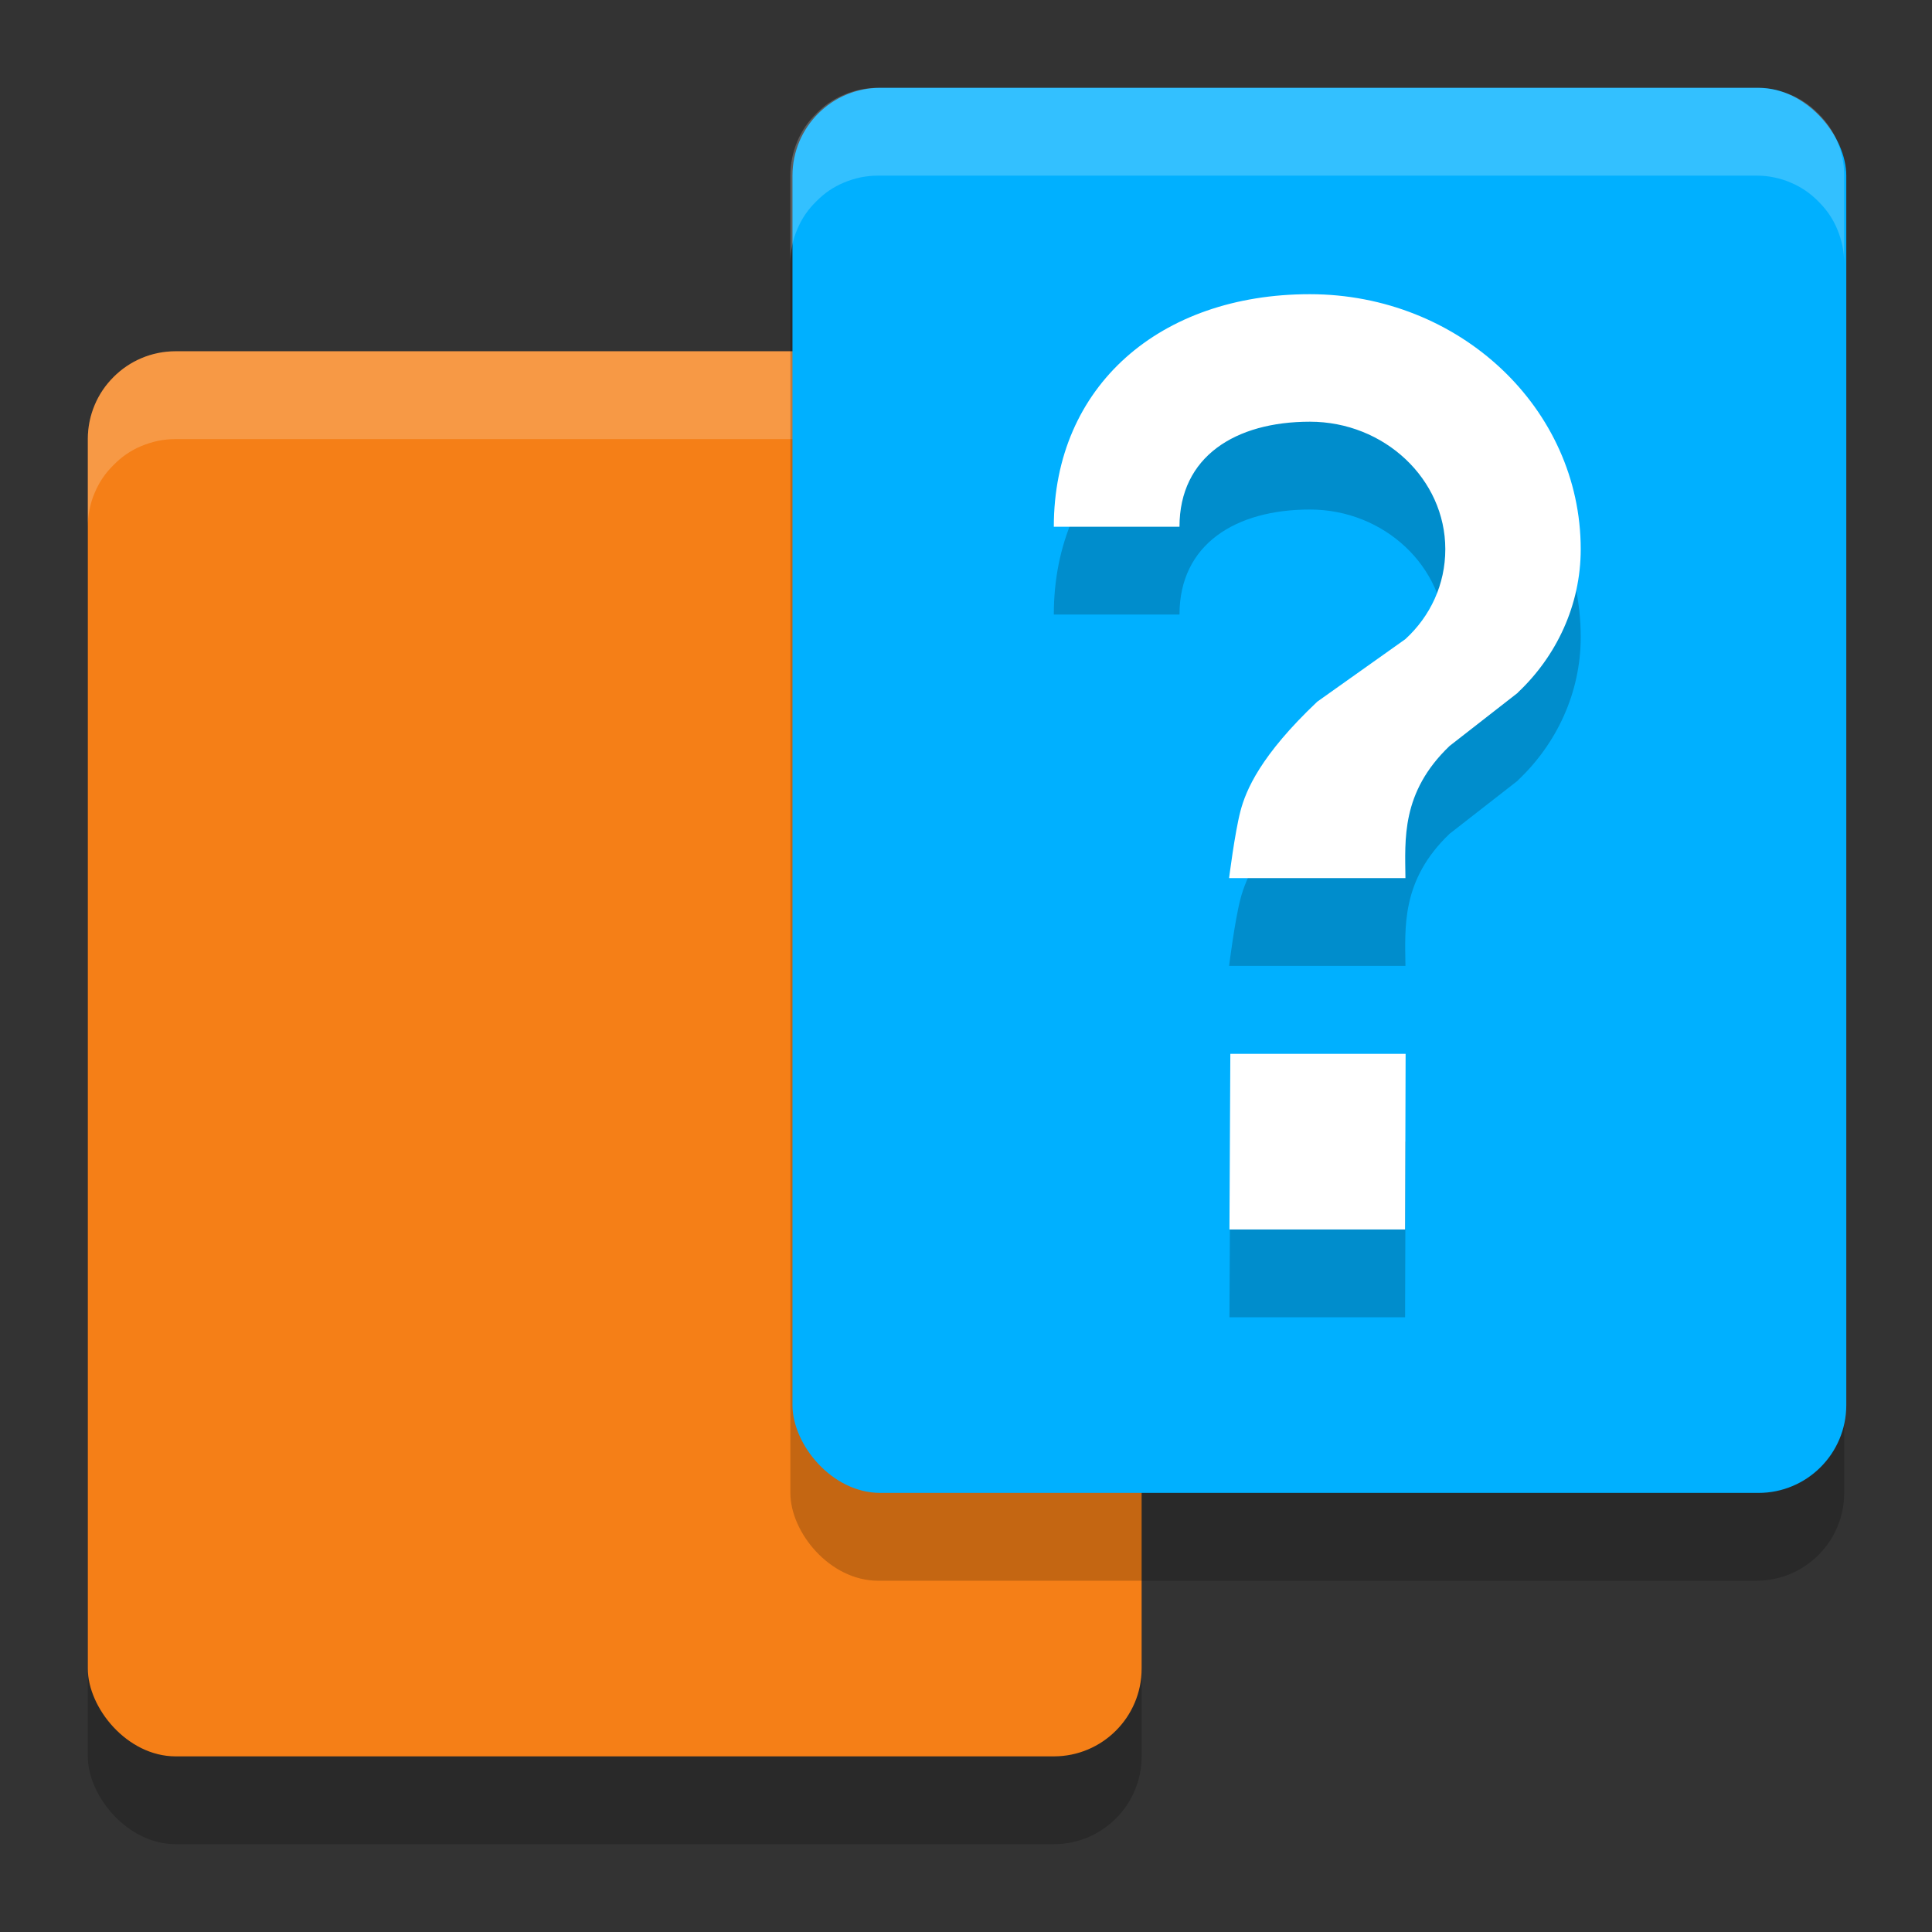 <svg width="22" height="22" version="1" xmlns="http://www.w3.org/2000/svg">
 <rect width="100%" height="100%" fill="#333333" stroke="none"/>
 <g transform="translate(-1 -1)">
  <rect x="2" y="6" width="12" height="16" rx="1" ry="1" style="opacity:.2"/>
  <rect x="2" y="5" width="12" height="16" rx="1" ry="1" style="fill:#f57f17"/>
  <path d="m3 5c-0.069 0-0.136 0.006-0.201 0.02-0.065 0.013-0.13 0.033-0.189 0.059-0.06 0.025-0.117 0.056-0.17 0.092-0.053 0.036-0.101 0.078-0.146 0.123-0.045 0.045-0.087 0.093-0.123 0.146-0.036 0.053-0.067 0.11-0.092 0.17-0.025 0.06-0.045 0.124-0.059 0.189-0.013 0.065-0.02 0.132-0.02 0.201v1c0-0.069 0.006-0.136 0.02-0.201 0.013-0.065 0.033-0.13 0.059-0.189 0.025-0.06 0.056-0.117 0.092-0.17 0.036-0.053 0.078-0.101 0.123-0.146 0.045-0.045 0.093-0.087 0.146-0.123 0.053-0.036 0.11-0.067 0.17-0.092 0.06-0.025 0.124-0.045 0.189-0.059 0.065-0.013 0.132-0.02 0.201-0.02h10c0.069 0 0.136 0.006 0.201 0.02 0.065 0.013 0.13 0.033 0.189 0.059 0.06 0.025 0.117 0.056 0.17 0.092 0.053 0.036 0.101 0.078 0.146 0.123 0.045 0.045 0.087 0.093 0.123 0.146 0.036 0.053 0.067 0.11 0.092 0.17 0.025 0.06 0.045 0.124 0.059 0.189 0.013 0.065 0.02 0.132 0.02 0.201v-1c0-0.069-0.006-0.136-0.02-0.201-0.013-0.065-0.033-0.13-0.059-0.189-0.025-0.06-0.056-0.117-0.092-0.17-0.036-0.053-0.078-0.101-0.123-0.146-0.045-0.045-0.093-0.087-0.146-0.123-0.053-0.036-0.11-0.067-0.17-0.092-0.06-0.025-0.124-0.045-0.189-0.059-0.065-0.013-0.132-0.02-0.201-0.02z" style="fill:#ffffff;opacity:.2"/>
 </g>
 <g transform="translate(-1 -1)">
  <rect x="10" y="3" width="12" height="16" rx="1" ry="1" style="opacity:.2"/>
  <rect x="10.024" y="2" width="12" height="16" rx="1" ry="1" style="fill:#00b0ff"/>
  <path d="m11 2c-0.069 0-0.136 0.006-0.201 0.02-0.065 0.013-0.13 0.033-0.189 0.059-0.06 0.025-0.117 0.056-0.17 0.092-0.053 0.036-0.101 0.078-0.146 0.123-0.045 0.045-0.087 0.093-0.123 0.146-0.036 0.053-0.067 0.11-0.092 0.17-0.025 0.06-0.045 0.124-0.059 0.189-0.013 0.065-0.02 0.132-0.02 0.201v1c0-0.069 0.006-0.136 0.02-0.201 0.013-0.065 0.033-0.13 0.059-0.189 0.025-0.06 0.056-0.117 0.092-0.17 0.036-0.053 0.078-0.101 0.123-0.146 0.045-0.045 0.093-0.087 0.146-0.123 0.053-0.036 0.11-0.067 0.17-0.092 0.06-0.025 0.124-0.045 0.189-0.059 0.065-0.013 0.132-0.02 0.201-0.02h10c0.069 0 0.136 0.006 0.201 0.02 0.065 0.013 0.13 0.033 0.189 0.059 0.06 0.025 0.117 0.056 0.17 0.092 0.053 0.036 0.101 0.078 0.146 0.123 0.045 0.045 0.087 0.093 0.123 0.146 0.036 0.053 0.067 0.11 0.092 0.17 0.025 0.06 0.045 0.124 0.059 0.189 0.013 0.065 0.02 0.132 0.02 0.201v-1c0-0.069-0.006-0.136-0.02-0.201-0.013-0.065-0.033-0.13-0.059-0.189-0.025-0.06-0.056-0.117-0.092-0.17-0.036-0.053-0.078-0.101-0.123-0.146-0.045-0.045-0.093-0.087-0.146-0.123-0.053-0.036-0.11-0.067-0.17-0.092-0.06-0.025-0.124-0.045-0.189-0.059-0.065-0.013-0.132-0.02-0.201-0.02z" style="fill:#ffffff;opacity:.2"/>
 </g>
 <g transform="translate(-1,-1)">
  <path d="m17 16h-2l0.01-2h1.996zm1.283-6.111-0.776 0.605c-0.555 0.53-0.507 1.069-0.503 1.505h-2.008s0.064-0.513 0.129-0.762c0.062-0.238 0.228-0.635 0.875-1.247l1.003-0.712c0.285-0.261 0.455-0.624 0.455-1.024 0-0.799-0.694-1.452-1.542-1.452-0.848 0-1.485 0.397-1.485 1.196l-1.431-1e-7c0-1.604 1.211-2.648 2.915-2.648 1.704 0 3.085 1.299 3.085 2.904 0 0.639-0.278 1.22-0.717 1.633z" style="opacity:.2"/>
  <path d="m17 15h-2l0.01-2h1.996zm1.283-6.111-0.776 0.605c-0.555 0.53-0.507 1.069-0.503 1.505h-2.008s0.064-0.513 0.129-0.762c0.062-0.238 0.228-0.635 0.875-1.247l1.003-0.712c0.285-0.261 0.455-0.624 0.455-1.024 0-0.799-0.694-1.452-1.542-1.452-0.848 0-1.485 0.397-1.485 1.196l-1.431-1e-7c0-1.604 1.211-2.648 2.915-2.648 1.704 0 3.085 1.299 3.085 2.904 0 0.639-0.278 1.22-0.717 1.633z" style="fill:#ffffff"/>
 </g>
</svg>
